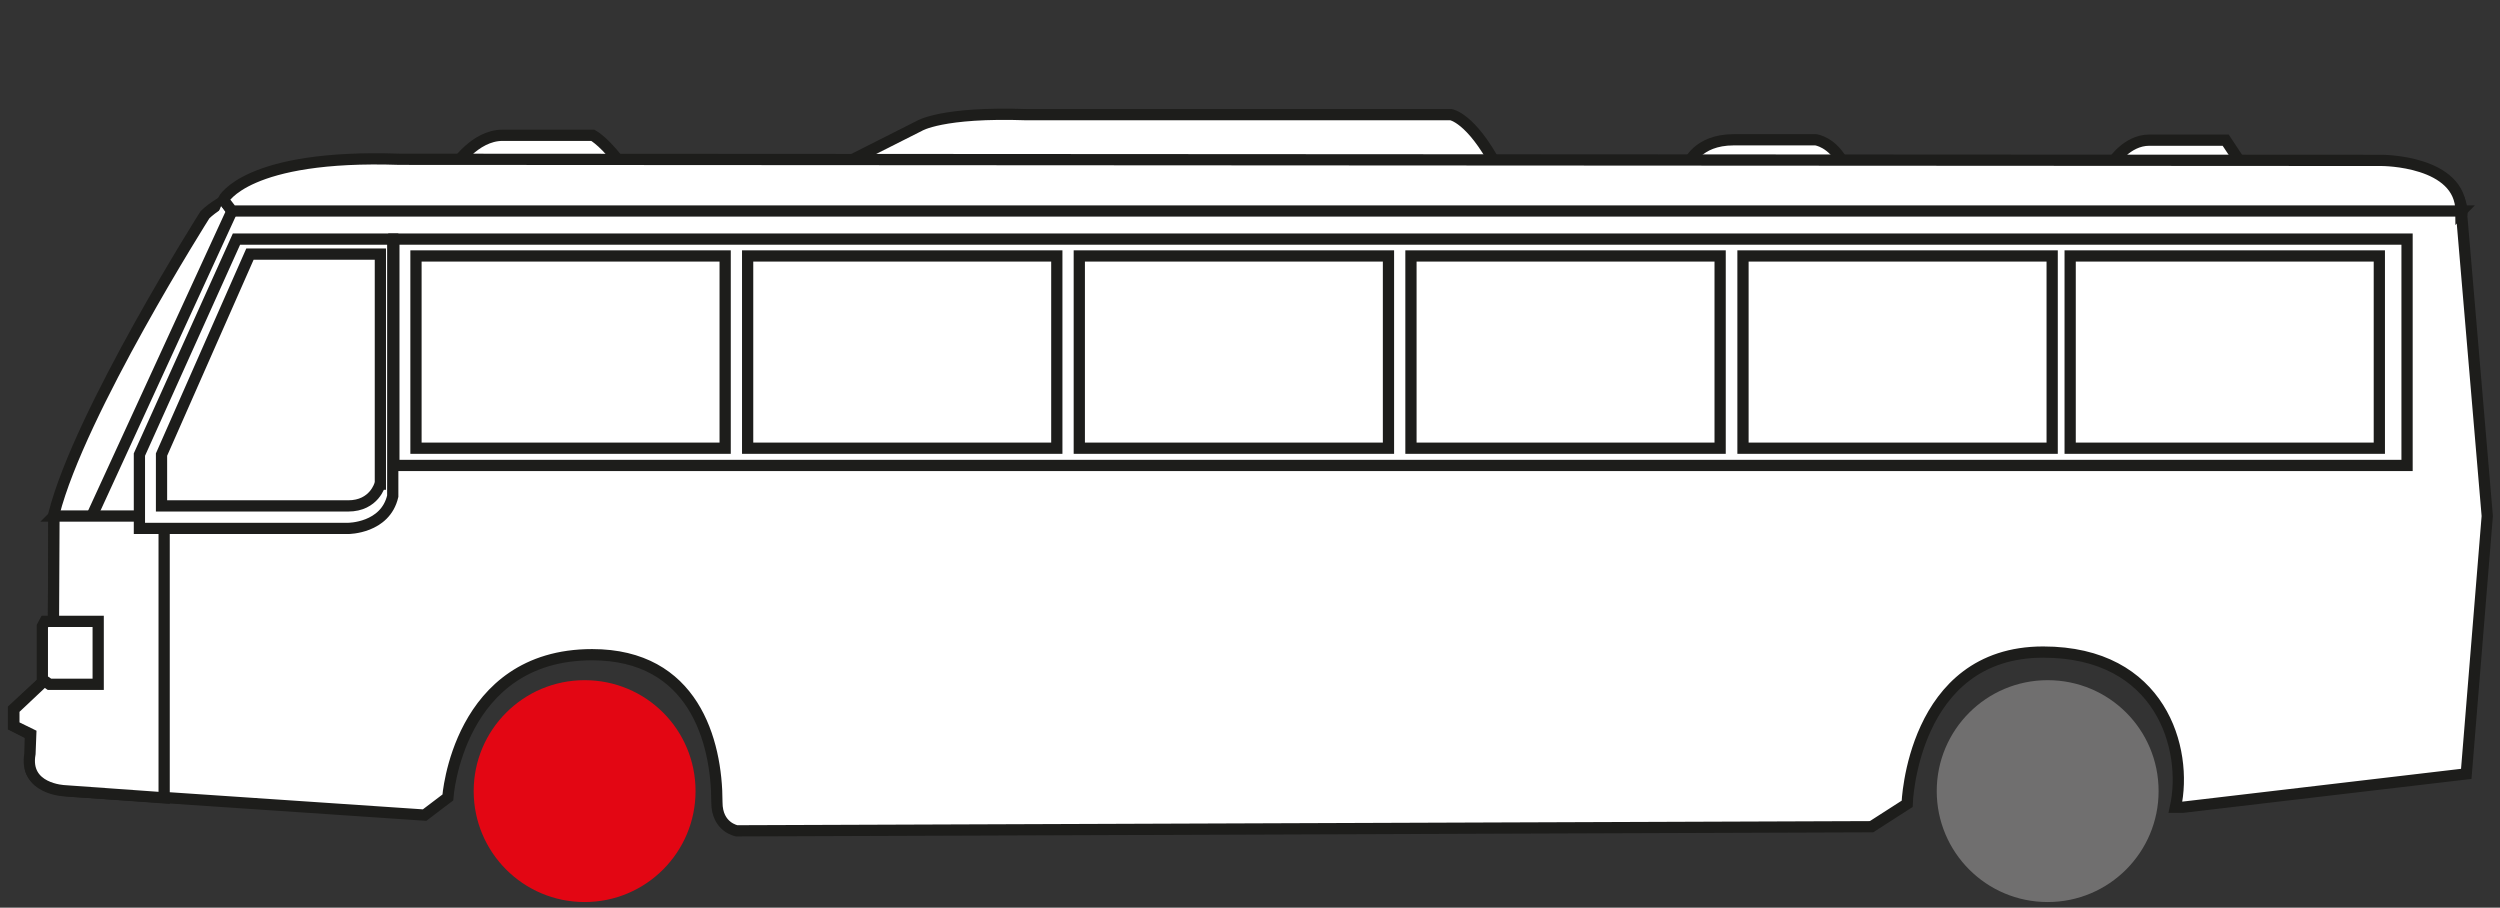 <?xml version="1.0" encoding="UTF-8"?><svg id="Capa_1" xmlns="http://www.w3.org/2000/svg" width="66.71" height="24.22" viewBox="0 0 66.71 24.22"><rect x="0" y="0" width="66.71" height="24.22" fill="#333333" stroke="none"/><defs><style>.cls-1{fill:none;stroke:#1d1d1b;stroke-width:.3px;}.cls-2{fill:#e30613;}.cls-2,.cls-3,.cls-4{stroke-width:0px;}.cls-3{fill:#706f6f;}.cls-4{fill:#fff;}</style></defs><polygon class="cls-4" points="10.14 8.14 5.04 7.71 2.17 14.65 11.07 15.1 10.14 8.14"/><polygon class="cls-1" points="10.14 8.14 5.04 7.71 2.17 14.65 11.07 15.1 10.14 8.14"/><path class="cls-4" d="M8.91,4.34s-2.6.57-3.44,1.39c0,0-3.34,5.27-4.03,7.98l-.02,4.23-1.06.98v.45s.45.23.45.23v.9s.07.53,1.05.61l9.47.64.62-.47s.26-3.81,3.85-3.81c2.7,0,3.33,2.29,3.33,3.94,0,.67.53.76.53.76l30.28-.11.95-.61s.13-4.05,3.63-4.05c3.15,0,3.87,2.59,3.53,4.14h.2s7.56-.89,7.56-.89l.56-6.88-.68-8s.22-1.28-2.11-1.36l-54.66-.07Z"/><path class="cls-1" d="M8.91,4.34s-2.6.57-3.44,1.39c0,0-3.34,5.27-4.03,7.98l-.02,4.23-1.06.98v.45s.45.23.45.23v.9s.07.53,1.05.61l9.47.64.62-.47s.26-3.81,3.85-3.81c2.7,0,3.33,2.29,3.33,3.94,0,.67.53.76.53.76l30.28-.11.95-.61s.13-4.05,3.63-4.05c3.15,0,3.87,2.59,3.53,4.14h.2s7.56-.89,7.56-.89l.56-6.88-.68-8s.22-1.28-2.11-1.36l-54.66-.07Z"/><path class="cls-4" d="M1.44,13.77h2.94v7.52l-2.66-.19s-1.09-.04-.92-.99l.02-.52-.45-.22v-.44l1.05-.99.02-4.17Z"/><path class="cls-1" d="M1.44,13.77h2.94v7.52l-2.66-.19s-1.09-.04-.92-.99l.02-.52-.45-.22v-.44l1.05-.99.02-4.17Z"/><rect class="cls-4" x="10.51" y="6.38" width="53.72" height="6.04"/><rect class="cls-1" x="10.51" y="6.38" width="53.72" height="6.04"/><rect class="cls-4" x="11.1" y="6.83" width="8.25" height="5.13"/><rect class="cls-1" x="11.1" y="6.83" width="8.25" height="5.13"/><rect class="cls-4" x="19.95" y="6.83" width="8.25" height="5.13"/><rect class="cls-1" x="19.95" y="6.83" width="8.25" height="5.13"/><rect class="cls-4" x="28.8" y="6.83" width="8.25" height="5.13"/><rect class="cls-1" x="28.8" y="6.83" width="8.25" height="5.13"/><rect class="cls-4" x="37.65" y="6.83" width="8.25" height="5.13"/><rect class="cls-1" x="37.65" y="6.83" width="8.25" height="5.13"/><rect class="cls-4" x="46.51" y="6.83" width="8.25" height="5.13"/><rect class="cls-1" x="46.51" y="6.83" width="8.25" height="5.13"/><rect class="cls-4" x="55.24" y="6.83" width="8.25" height="5.13"/><rect class="cls-1" x="55.24" y="6.83" width="8.25" height="5.13"/><polyline class="cls-4" points="5.97 5.33 6.19 5.63 2.45 13.77"/><polyline class="cls-1" points="5.97 5.33 6.19 5.63 2.45 13.77"/><line class="cls-1" x1="32.86" y1="3.13" x2="32.86" y2="4.38"/><path class="cls-4" d="M6.31,6.38l-2.59,5.75v1.97h5.57s.99,0,1.19-.86v-6.86h-4.17ZM10.14,12.92s-.15.58-.85.58h-4.98v-1.37s2.36-5.35,2.36-5.35h3.48v6.14Z"/><path class="cls-1" d="M6.31,6.38l-2.59,5.75v1.97h5.57s.99,0,1.19-.86v-6.86h-4.17ZM10.14,12.92s-.15.58-.85.58h-4.98v-1.37s2.36-5.35,2.36-5.35h3.48v6.14Z"/><path class="cls-4" d="M12.13,4.44s.53-.83,1.28-.83h2.41s.38.21.83.89l-4.53-.06Z"/><path class="cls-1" d="M12.13,4.44s.53-.83,1.28-.83h2.41s.38.21.83.89l-4.53-.06Z"/><path class="cls-4" d="M22.39,4.44l2.14-1.08s.6-.38,2.87-.3h11.32s.53.08,1.21,1.36l-17.53.02Z"/><path class="cls-1" d="M22.39,4.44l2.14-1.08s.6-.38,2.87-.3h11.32s.53.08,1.21,1.36l-17.53.02Z"/><path class="cls-4" d="M45.05,4.38s.23-.65,1.21-.65h2.19s.45.05.75.65h-4.15Z"/><path class="cls-1" d="M45.05,4.38s.23-.65,1.21-.65h2.19s.45.05.75.65h-4.15Z"/><path class="cls-4" d="M56.37,4.34s.38-.6.98-.6h2.04l.45.68-3.47-.07Z"/><path class="cls-1" d="M56.37,4.34s.38-.6.98-.6h2.04l.45.68-3.47-.07Z"/><path class="cls-4" d="M65.68,5.63H6.19l-.23-.3s.61-1.22,4.7-1.08l52.9.03s2.11,0,2.11,1.36"/><path class="cls-1" d="M65.68,5.63H6.19l-.23-.3s.61-1.22,4.7-1.08l52.9.03s2.11,0,2.11,1.36Z"/><path class="cls-2" d="M18.56,21.11c0,1.63-1.32,2.96-2.96,2.96s-2.96-1.33-2.96-2.96,1.32-2.96,2.96-2.96,2.96,1.32,2.96,2.96"/><path class="cls-3" d="M57.6,21.11c0,1.63-1.32,2.96-2.96,2.96s-2.96-1.33-2.96-2.96,1.32-2.96,2.96-2.96,2.96,1.32,2.96,2.96"/><polygon class="cls-4" points="2.62 16.58 1.36 16.58 1.2 16.58 1.13 16.71 1.13 18.13 1.32 18.26 2.62 18.26 2.62 16.58"/><polygon class="cls-1" points="2.62 16.58 1.36 16.58 1.2 16.58 1.13 16.71 1.13 18.13 1.32 18.26 2.62 18.26 2.62 16.58"/></svg>
